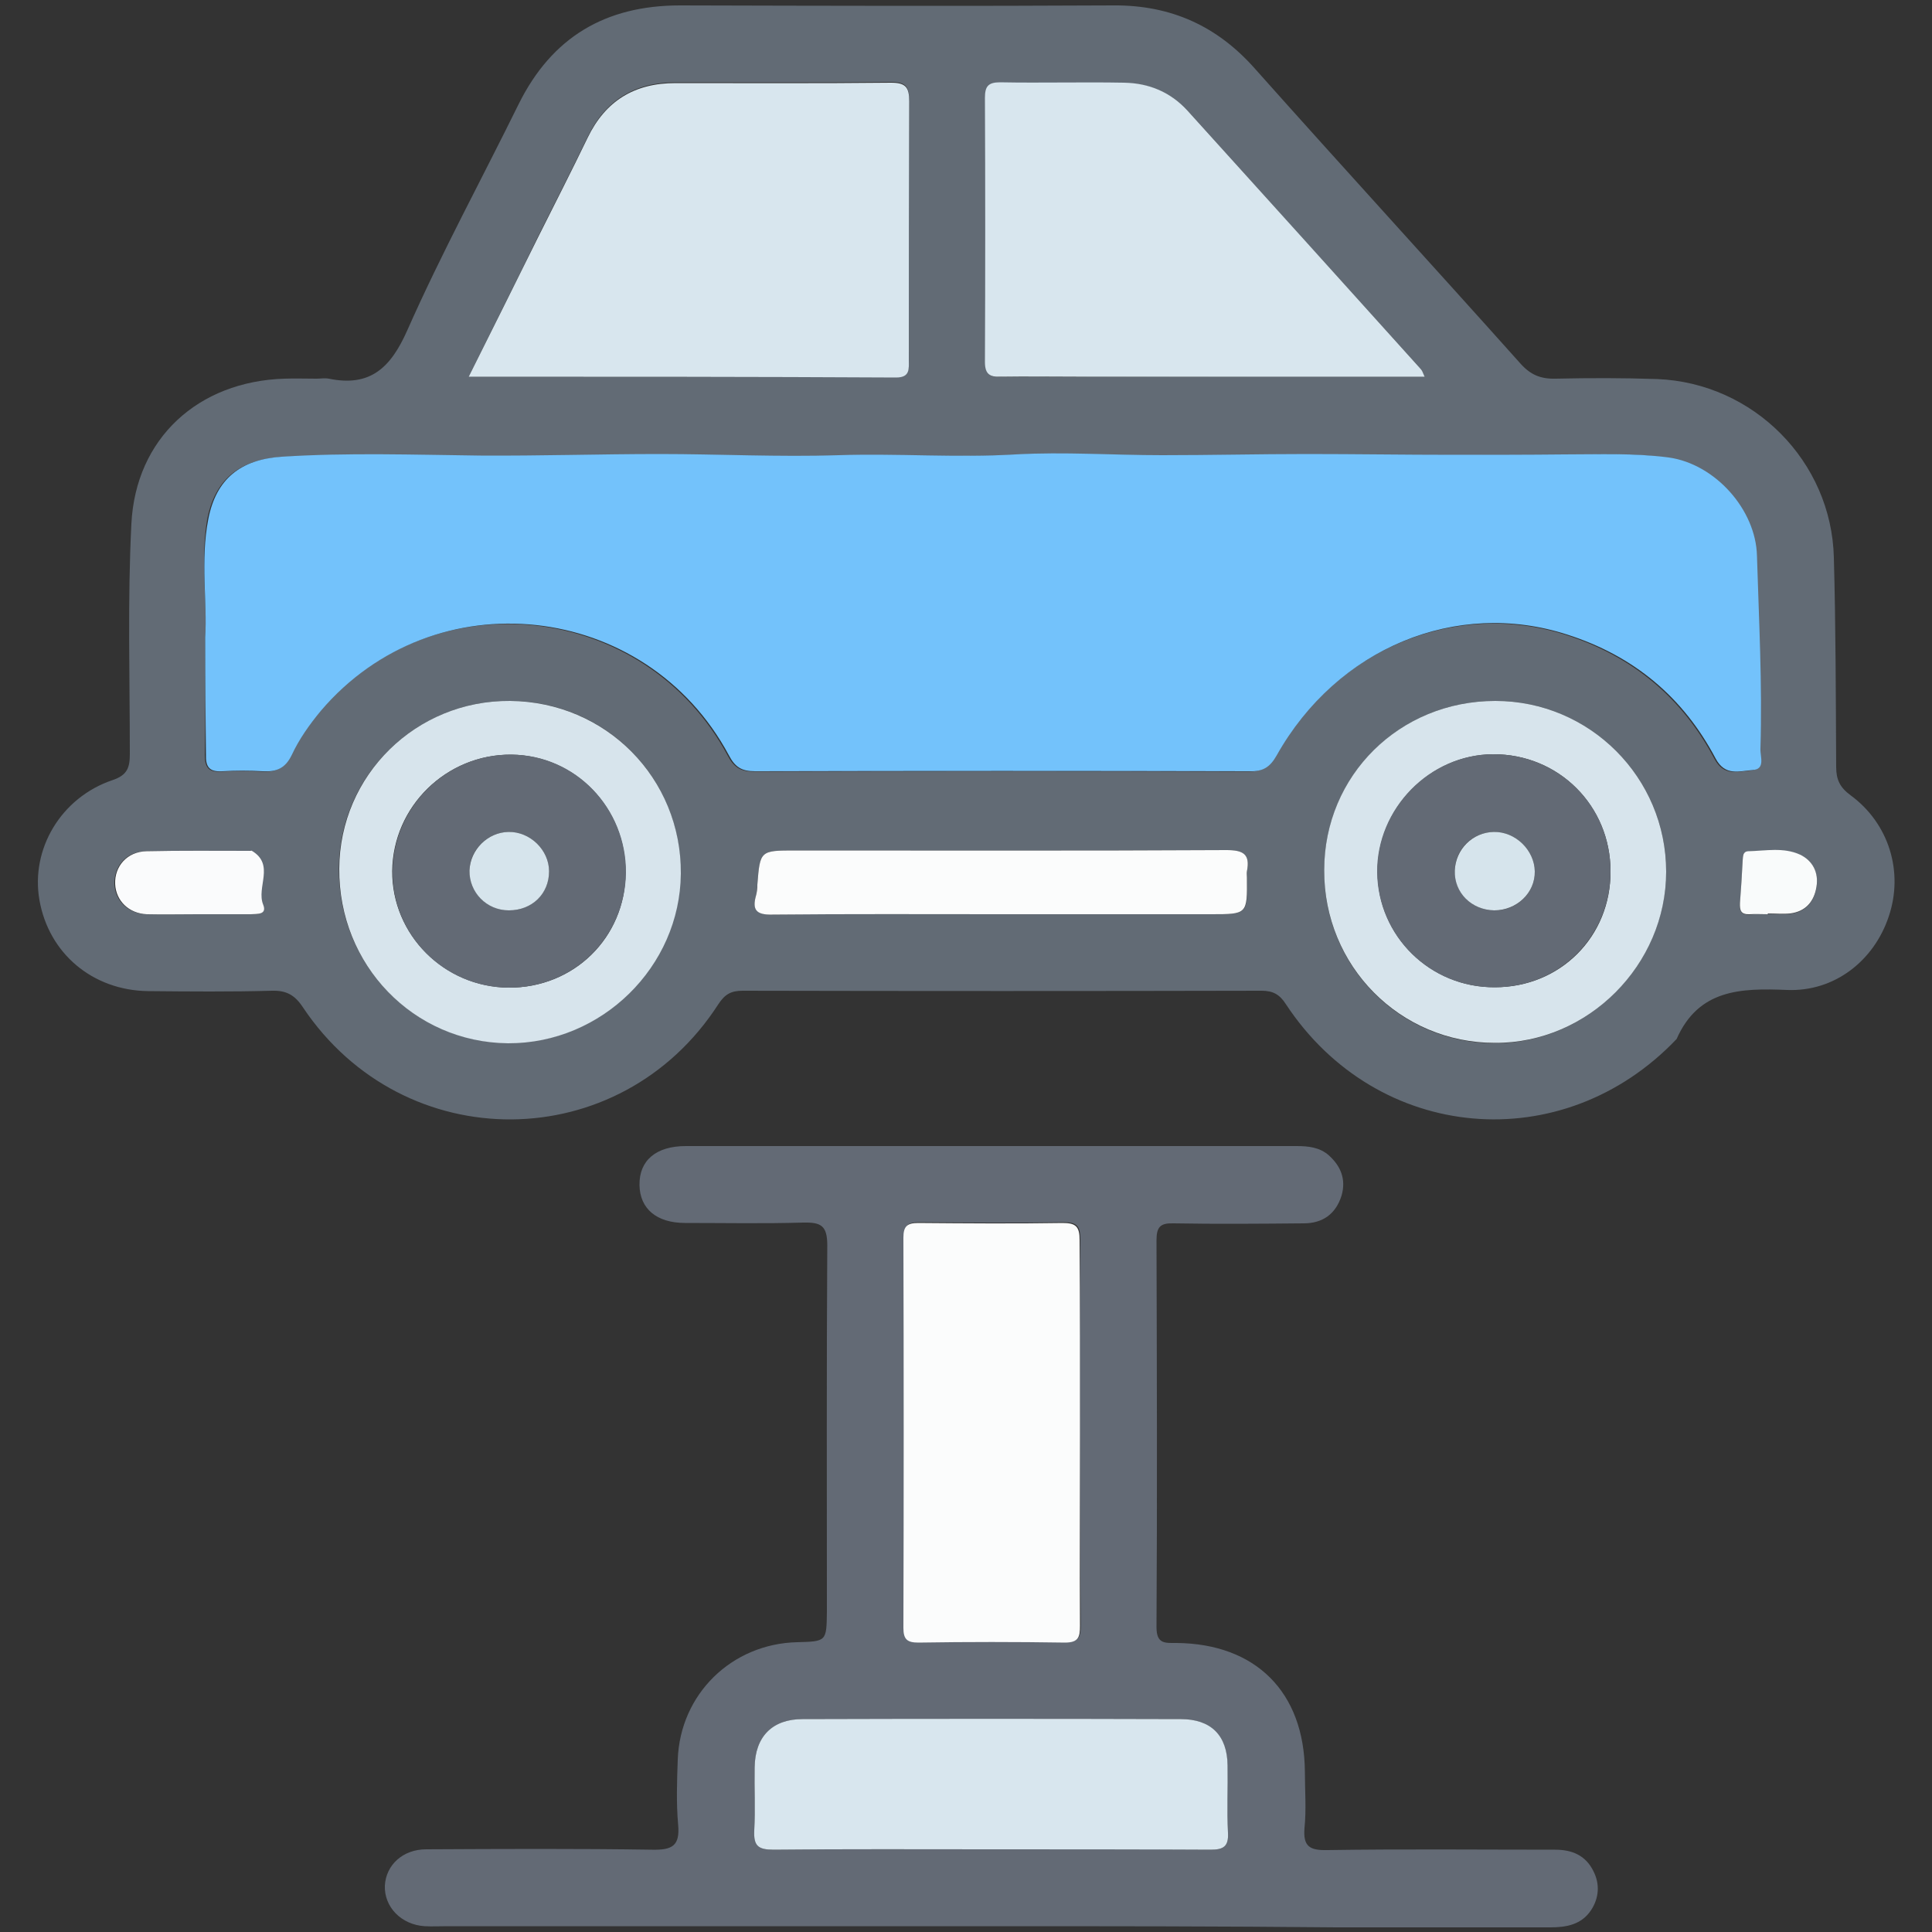<?xml version="1.0" encoding="utf-8"?>
<!-- Generator: Adobe Illustrator 23.0.5, SVG Export Plug-In . SVG Version: 6.00 Build 0)  -->
<svg version="1.1" id="Layer_1" xmlns="http://www.w3.org/2000/svg" xmlns:xlink="http://www.w3.org/1999/xlink" x="0px" y="0px"
	 viewBox="0 0 500 500" style="enable-background:new 0 0 500 500;" xml:space="preserve">
<rect x="0" y="0" width="500" height="500" fill="#333333" stroke="none"/>
<style type="text/css">
	.st0{fill:#626B75;}
	.st1{fill:#636A75;}
	.st2{fill:#73C2FB;}
	.st3{fill:#D8E6EE;}
	.st4{fill:#D7E4EC;}
	.st5{fill:#FBFCFC;}
	.st6{fill:#FAFBFC;}
	.st7{fill:#F9FBFB;}
	.st8{fill:#D6E4EC;}
</style>
<g>
	<path class="st0" d="M81.9,98c1.1,0,2.1-0.2,3.2,0c10.7,2.2,16-2.8,20.3-12.5c8.8-19.9,19.2-39,28.8-58.5
		c8.6-17.4,22.5-25.6,41.8-25.6c37.4,0.1,74.8,0.2,112.2,0c14.8-0.1,26.8,5.3,36.6,16.4c22.8,25.6,45.9,50.8,68.7,76.3
		c2.6,2.9,5.2,4,9.1,3.9c8.8-0.2,17.6-0.2,26.3,0.1c24.9,1,45.1,21.3,45.7,46.2c0.5,18.1,0.5,36.2,0.6,54.2c0,3.3,1,5.3,3.7,7.3
		c10,7.3,13.8,19.9,9.9,31.4c-3.8,11.4-14,19.5-26.3,19c-12-0.5-22.9-0.2-28.6,12.7c-29.5,31-77.5,26.8-101.1-9
		c-1.6-2.5-3.3-3.5-6.3-3.5c-44.8,0.1-89.5,0.1-134.3,0c-3,0-4.6,0.9-6.3,3.5c-25.4,39.4-81.4,39.8-107.5,0.8
		c-2.1-3.2-4.3-4.4-8-4.3c-10.7,0.3-21.4,0.2-32.1,0.1c-14.4-0.2-25.7-9.8-28.1-23.6c-2.3-13.2,5.6-26.5,18.9-31
		c3.9-1.3,4.5-3.3,4.5-6.8c0-19.8-0.6-39.7,0.4-59.5c1.1-22.2,17.3-36.9,39.6-37.6C76.3,97.9,79.1,98,81.9,98z M53.1,164.9
		c0,11.5,0.1,21-0.1,30.5c0,3.2,1,4.5,4.2,4.3c3.5-0.2,7-0.2,10.5,0c3.5,0.2,5.8-0.7,7.5-4.2c2-4.1,4.6-7.9,7.5-11.4
		c29.2-34.5,84.1-28.6,105.6,11.4c1.6,3.1,3.4,4.2,6.8,4.2c42.7-0.1,85.4-0.1,128,0c3.4,0,5.2-1.1,7-4.1
		c15.7-27.8,46.6-40.4,75.1-31.3c17.2,5.5,30.1,16.2,38.5,32.1c2.5,4.7,6.2,3.2,9.5,3c3.5-0.3,2-3.6,2.1-5.5
		c0.5-16.7-0.4-33.3-0.9-50c-0.3-11.9-10.8-23.7-22.8-25.4c-9-1.3-18-0.9-27.1-0.8c-9.5,0.1-19,0.1-28.6,0.1
		c-12.7,0-25.3-0.2-38-0.2c-12.5,0-24.9,0.3-37.4,0.3c-12.7,0-25.4-0.9-38-0.2c-15.3,0.8-30.5-0.3-45.8,0.2
		c-15.4,0.5-30.9-0.3-46.3-0.3c-15.4,0-30.9,0.6-46.3,0.4c-17.2-0.2-34.3-0.7-51.5,0.3c-10.6,0.7-17,5.7-19,16.2
		C51.8,145.1,53.7,156,53.1,164.9z M121.3,97.5c37.6,0,74.1,0,110.6,0c3.6,0,3.3-2.2,3.3-4.6c0-22.3-0.1-44.6,0.1-66.9
		c0-3.6-0.9-4.8-4.7-4.8c-18.6,0.2-37.2,0.1-55.8,0.1c-10.5,0-18.1,4.6-22.7,14.1c-4.2,8.7-8.6,17.3-12.9,25.9
		C133.4,73.2,127.5,84.9,121.3,97.5z M368.7,97.5c-0.6-1.2-0.7-1.7-1-2c-20.1-22.3-40.2-44.5-60.3-66.8c-4.4-4.8-10-7.1-16.4-7.2
		c-10.7-0.2-21.4,0-32.1-0.1c-3.1,0-3.9,1.1-3.9,4c0.1,22.8,0.1,45.6,0,68.4c0,3.1,1.2,3.8,4.1,3.8c6.5-0.2,13,0,19.5,0
		C308.4,97.5,338.2,97.5,368.7,97.5z M132,181.4c-24.3-0.2-44.2,19.3-44.3,43.3c-0.2,24.9,19.3,45,43.7,45.2
		c24.2,0.2,44.5-19.7,44.7-43.9C176.4,201.4,156.8,181.5,132,181.4z M387,181.4c-24.7,0-44.3,19.3-44.3,43.9
		c-0.1,24.8,19.6,44.7,44.2,44.7c24,0,44.2-20.2,44.3-44.4C431.2,201.2,411.4,181.4,387,181.4z M258.8,236.6c18.2,0,36.5,0,54.7,0
		c9.4,0,9.4,0,9.2-9.5c0-0.5-0.1-1.1,0-1.6c0.9-4.4-1-5.5-5.3-5.5c-37.2,0.2-74.3,0.1-111.5,0.1c-9.2,0-9.2,0-9.9,8.9
		c-0.1,0.9-0.1,1.8-0.3,2.6c-1.1,3.8,0,5.1,4.2,5.1C219.5,236.4,239.2,236.6,258.8,236.6z M51.1,236.6c4.5,0,9.1,0,13.6,0
		c1.6,0,4.3,0.2,3.2-2.5c-1.8-4.5,3.1-10.4-2.9-13.9c-0.1-0.1-0.3,0-0.5,0c-8.9,0-17.8-0.1-26.8,0.1c-5,0.1-8.2,3.8-8.1,8.5
		c0.2,4.3,3.5,7.6,8.2,7.8C42.4,236.7,46.7,236.6,51.1,236.6z M457.5,236.6c0,0,0-0.1,0-0.1c1.9,0,3.9,0.2,5.8,0
		c4-0.5,6.2-3.1,6.8-6.9c0.6-3.6-0.9-6.8-4.2-8.3c-4.3-2-9-1-13.5-0.9c-1.4,0-1.4,1.3-1.4,2.4c-0.2,3.7-0.4,7.3-0.7,11
		c-0.2,1.9,0.3,3,2.5,2.9C454.4,236.5,455.9,236.6,457.5,236.6z"/>
	<path class="st1" d="M256.3,498.5c-46.9,0-93.8,0-140.6,0c-1.9,0-3.9,0.1-5.8,0c-6.1-0.4-10.5-5-10.3-10.5
		c0.3-5.4,4.7-9.4,10.7-9.4c19.5-0.1,39-0.2,58.5,0.1c5.2,0.1,7.2-1,6.7-6.5c-0.5-5.6-0.3-11.2-0.1-16.8c0.6-17,14-30,30.9-30.4
		c7.6-0.2,7.6-0.2,7.7-7.9c0-31.6-0.1-63.2,0.1-94.8c0-5.1-1.6-6-6.2-5.9c-10.2,0.3-20.4,0.1-30.6,0.1c-7.4,0-11.7-3.7-11.8-9.8
		c-0.1-6.4,4.3-10.1,12-10.1c52.7,0,105.3,0,158,0c3.1,0,6,0.3,8.4,2.4c3.1,2.8,4.5,6.2,3.3,10.4c-1.5,4.8-4.9,7.2-9.8,7.2
		c-11.2,0.1-22.5,0.2-33.7,0c-3.4-0.1-4.4,0.9-4.4,4.4c0.1,33.4,0.2,66.7,0,100.1c0,4.4,2.2,4.1,5.2,4.1c20.5,0.2,33,12.7,33.2,33.2
		c0,4.9,0.4,9.9-0.1,14.7c-0.4,4.8,1.4,5.8,5.9,5.7c19.7-0.3,39.3-0.1,59-0.1c4.4,0,7.9,1.5,9.9,5.6c1.7,3.4,1.4,6.9-0.6,10
		c-2.5,3.8-6.4,4.5-10.6,4.5c-18.4,0-36.9,0-55.3,0C316,498.5,286.2,498.5,256.3,498.5z M279.5,370.7c0-16.7-0.1-33.3,0.1-50
		c0-3.5-1-4.4-4.4-4.4c-12.5,0.2-24.9,0.1-37.3,0c-2.9,0-3.9,0.8-3.9,3.8c0.1,33.7,0.1,67.3,0,101c0,3,1,3.9,3.9,3.8
		c12.6-0.1,25.3-0.2,37.9,0c3.6,0.1,3.9-1.5,3.9-4.4C279.5,404,279.5,387.3,279.5,370.7z M256.5,478.6c18.9,0,37.9-0.1,56.8,0.1
		c3.3,0,4.7-0.8,4.5-4.4c-0.3-5.8,0-11.6-0.1-17.4c-0.2-7.8-4.3-12-12.1-12c-32.6-0.1-65.2,0-97.9,0c-7.8,0-12.3,4.5-12.4,12.5
		c-0.1,5.4,0.2,10.9-0.1,16.3c-0.2,3.9,1,5,5,5C219,478.5,237.8,478.6,256.5,478.6z"/>
	<path class="st2" d="M53.1,164.9c0.6-8.8-1.3-19.8,0.8-30.5c2-10.5,8.4-15.5,19-16.2c17.2-1.1,34.3-0.5,51.5-0.3
		c15.4,0.1,30.8-0.4,46.3-0.4c15.4,0,30.9,0.8,46.3,0.3c15.3-0.5,30.5,0.7,45.8-0.2c12.6-0.7,25.3,0.2,38,0.2
		c12.5,0,24.9-0.3,37.4-0.3c12.7,0,25.3,0.2,38,0.2c9.5,0,19,0,28.6-0.1c9,0,18.1-0.4,27.1,0.8c12,1.7,22.5,13.5,22.8,25.4
		c0.5,16.6,1.4,33.3,0.9,50c-0.1,2,1.4,5.3-2.1,5.5c-3.3,0.2-7,1.7-9.5-3c-8.4-15.9-21.2-26.6-38.5-32.1
		c-28.6-9.2-59.5,3.5-75.1,31.3c-1.7,3-3.5,4.2-7,4.1c-42.7-0.1-85.4-0.1-128,0c-3.5,0-5.2-1.1-6.8-4.2
		c-21.5-40-76.3-45.9-105.6-11.4c-2.9,3.5-5.6,7.3-7.5,11.4c-1.7,3.5-4,4.4-7.5,4.2c-3.5-0.2-7-0.2-10.5,0c-3.3,0.2-4.3-1.1-4.2-4.3
		C53.2,185.9,53.1,176.4,53.1,164.9z"/>
	<path class="st3" d="M121.3,97.5c6.3-12.6,12.1-24.3,17.9-36c4.3-8.6,8.7-17.2,12.9-25.9c4.6-9.5,12.1-14.1,22.7-14.1
		c18.6,0,37.2,0.1,55.8-0.1c3.8,0,4.7,1.2,4.7,4.8c-0.1,22.3-0.1,44.6-0.1,66.9c0,2.3,0.4,4.6-3.3,4.6
		C195.4,97.5,158.9,97.5,121.3,97.5z"/>
	<path class="st3" d="M368.7,97.5c-30.5,0-60.4,0-90.2,0c-6.5,0-13-0.1-19.5,0c-2.8,0.1-4.1-0.6-4.1-3.8c0.1-22.8,0.1-45.6,0-68.4
		c0-2.9,0.8-4,3.9-4c10.7,0.2,21.4-0.1,32.1,0.1c6.4,0.1,12,2.4,16.4,7.2c20.1,22.2,40.2,44.5,60.3,66.8
		C368,95.8,368.2,96.3,368.7,97.5z"/>
	<path class="st4" d="M132,181.4c24.8,0.2,44.4,20,44.2,44.7c-0.2,24.1-20.5,44-44.7,43.9c-24.5-0.2-43.9-20.3-43.7-45.2
		C87.9,200.6,107.7,181.2,132,181.4z M131.6,255.6c16.9,0.1,30.2-12.9,30.3-29.7c0.1-16.8-13-30.4-29.6-30.6
		c-16.8-0.1-30.6,13.4-30.8,30.1C101.4,241.9,114.9,255.4,131.6,255.6z"/>
	<path class="st4" d="M387,181.4c24.4,0,44.2,19.8,44.2,44.2c0,24.1-20.2,44.4-44.3,44.3c-24.6,0-44.3-19.9-44.2-44.7
		C342.7,200.7,362.2,181.4,387,181.4z M416.8,225.5c0-17-13.5-30.4-30.4-30.3c-16.3,0.1-30,14.1-29.9,30.5
		c0.1,16.6,13.7,29.9,30.4,29.8C403.8,255.5,416.9,242.4,416.8,225.5z"/>
	<path class="st5" d="M258.8,236.6c-19.6,0-39.3-0.1-58.9,0.1c-4.3,0.1-5.3-1.3-4.2-5.1c0.2-0.8,0.3-1.7,0.3-2.6
		c0.7-8.9,0.7-8.9,9.9-8.9c37.2,0,74.3,0.1,111.5-0.1c4.3,0,6.2,1,5.3,5.5c-0.1,0.5,0,1.1,0,1.6c0.1,9.5,0.1,9.5-9.2,9.5
		C295.3,236.6,277,236.6,258.8,236.6z"/>
	<path class="st6" d="M51.1,236.6c-4.4,0-8.8,0.1-13.1,0c-4.7-0.2-8-3.5-8.2-7.8c-0.2-4.6,3.1-8.4,8.1-8.5
		c8.9-0.2,17.8-0.1,26.8-0.1c0.2,0,0.4-0.1,0.5,0c6,3.6,1.1,9.4,2.9,13.9c1.1,2.7-1.6,2.4-3.2,2.5C60.2,236.6,55.7,236.6,51.1,236.6
		z"/>
	<path class="st7" d="M457.5,236.6c-1.6,0-3.2-0.1-4.7,0c-2.2,0.1-2.6-0.9-2.5-2.9c0.3-3.7,0.5-7.3,0.7-11c0.1-1.1,0-2.3,1.4-2.4
		c4.5-0.1,9.2-1.1,13.5,0.9c3.3,1.6,4.8,4.7,4.2,8.3c-0.6,3.8-2.8,6.4-6.8,6.9c-1.9,0.2-3.9,0-5.8,0
		C457.5,236.5,457.5,236.5,457.5,236.6z"/>
	<path class="st5" d="M279.5,370.7c0,16.7-0.1,33.3,0,50c0,2.9-0.3,4.4-3.9,4.4c-12.6-0.2-25.3-0.2-37.9,0c-2.9,0-3.9-0.8-3.9-3.8
		c0.1-33.7,0.1-67.3,0-101c0-3,1-3.8,3.9-3.8c12.4,0.1,24.9,0.2,37.3,0c3.4,0,4.4,0.9,4.4,4.4C279.5,337.4,279.5,354,279.5,370.7z"
		/>
	<path class="st3" d="M256.5,478.6c-18.8,0-37.5-0.1-56.3,0.1c-4,0-5.2-1-5-5c0.3-5.4,0-10.9,0.1-16.3c0.1-8,4.6-12.5,12.4-12.5
		c32.6-0.1,65.2-0.1,97.9,0c7.8,0,12,4.2,12.1,12c0.1,5.8-0.2,11.6,0.1,17.4c0.2,3.6-1.2,4.4-4.5,4.4
		C294.4,478.6,275.5,478.6,256.5,478.6z"/>
	<path class="st1" d="M131.6,255.6c-16.7-0.1-30.2-13.7-30-30.2c0.2-16.7,14-30.3,30.8-30.1c16.5,0.1,29.7,13.8,29.6,30.6
		C161.7,242.7,148.4,255.7,131.6,255.6z M131.7,235.6c5.9,0,10.4-4.3,10.4-10.1c0-5.5-4.9-10.3-10.5-10.2c-5.4,0.1-10,4.6-10.1,10
		C121.4,230.9,126,235.5,131.7,235.6z"/>
	<path class="st1" d="M416.8,225.5c0,16.8-13.1,30-30,30c-16.7,0.1-30.2-13.2-30.4-29.8c-0.1-16.4,13.5-30.4,29.9-30.5
		C403.4,195.1,416.8,208.5,416.8,225.5z M386.7,235.6c5.8,0.1,10.6-4.5,10.5-10.1c-0.1-5.5-5-10.3-10.6-10.2
		c-5.5,0.1-10,4.4-10.1,10C376.4,231,380.8,235.5,386.7,235.6z"/>
	<path class="st8" d="M131.7,235.6c-5.8,0-10.3-4.7-10.2-10.3c0.2-5.4,4.7-9.9,10.1-10c5.6-0.1,10.5,4.7,10.5,10.2
		C142.1,231.3,137.7,235.6,131.7,235.6z"/>
	<path class="st8" d="M386.7,235.6c-5.9-0.1-10.4-4.6-10.2-10.3c0.2-5.5,4.6-9.9,10.1-10c5.6-0.1,10.5,4.7,10.6,10.2
		C397.3,231.1,392.5,235.6,386.7,235.6z"/>
</g>
</svg>
